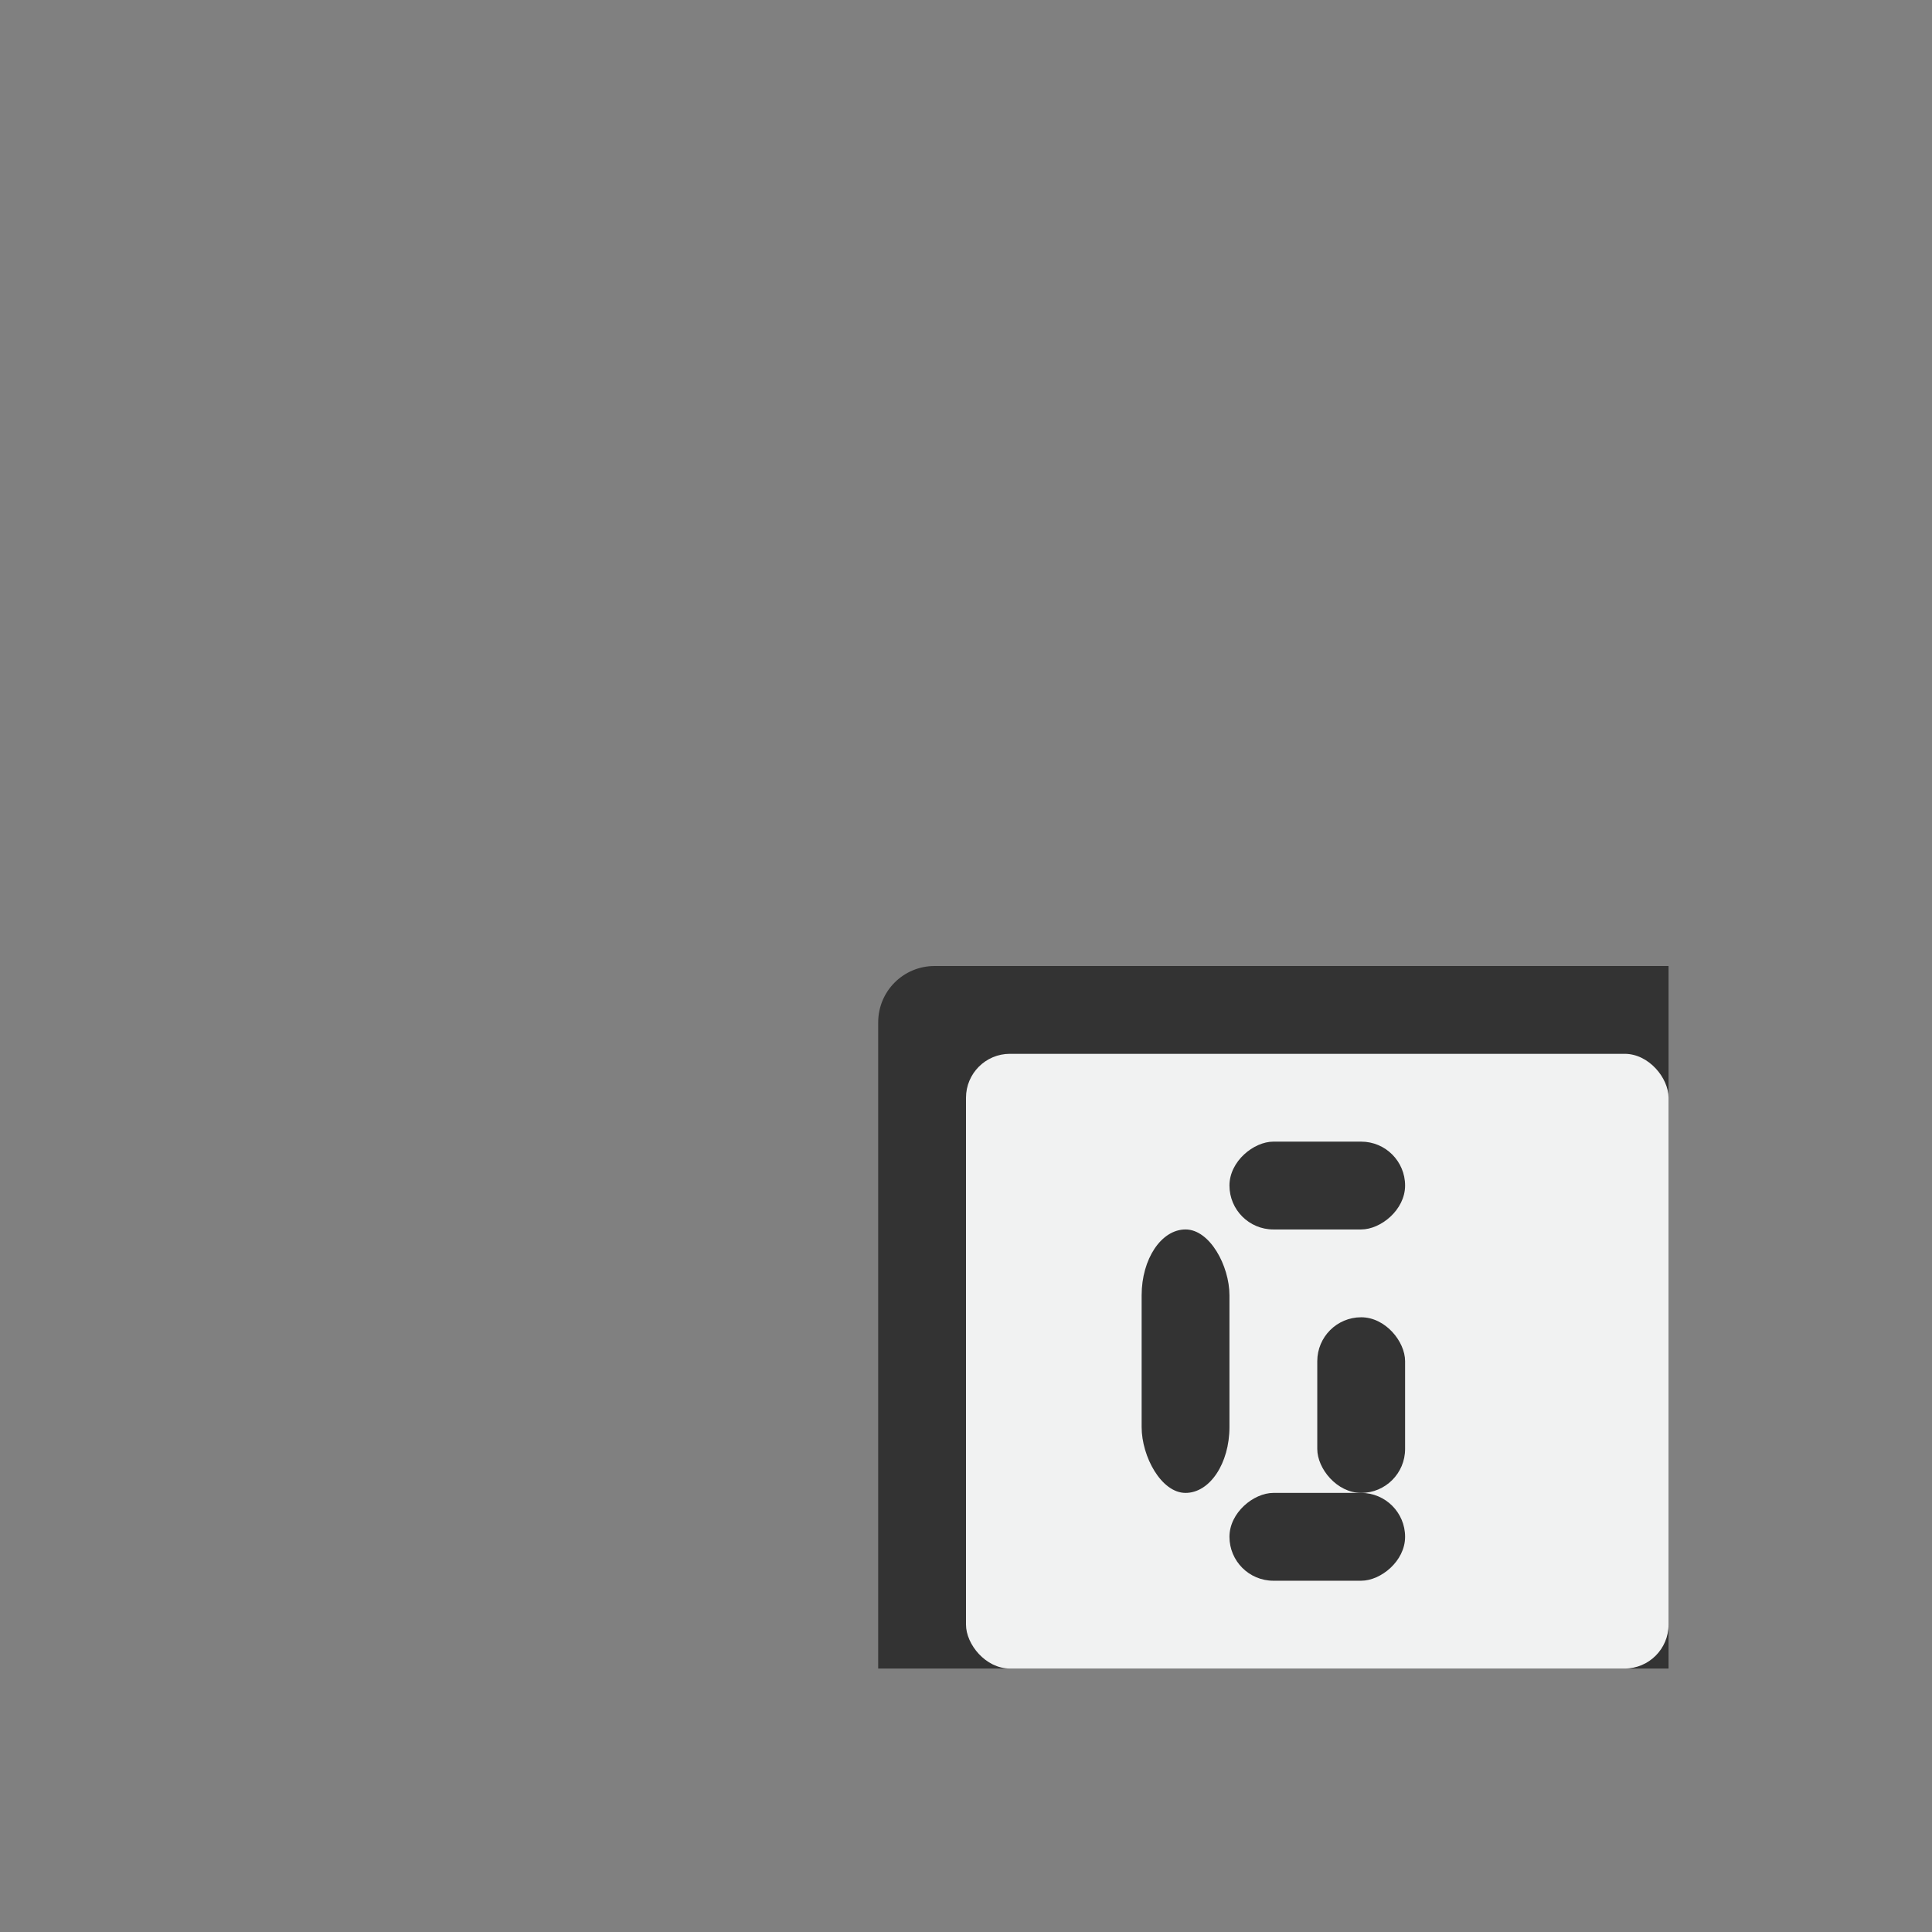 <?xml version="1.0" encoding="UTF-8" standalone="no"?>
<svg id="svg6" xmlns="http://www.w3.org/2000/svg" viewBox="-3 -3 22 22" version="1.1"><rect x="-3" y="-3" width="22" height="22" fill="#808080" stroke="none"/><path id="rect4493" style="fill:#333333" d="m7.643 8c-0.356 0-0.643 0.286-0.643 0.643v7.357h9v-8h-8.357z"/><rect id="rect4491" style="fill:#f1f2f2" ry=".5" height="7" width="8" y="9" x="8"/><rect id="rect4503" style="fill:#333333" ry=".75" height="3" width="1" y="11" x="10"/><rect id="rect4505" style="fill:#333333" transform="rotate(90)" ry=".5" height="2" width="1" y="-13" x="10"/><rect id="rect4507" style="fill:#333333" transform="rotate(90)" ry=".5" height="2" width="1" y="-13" x="14"/><rect id="rect4536" ry=".5" style="fill:#333333" transform="scale(-1)" height="2" width="1" y="-14" x="-13"/></svg>
